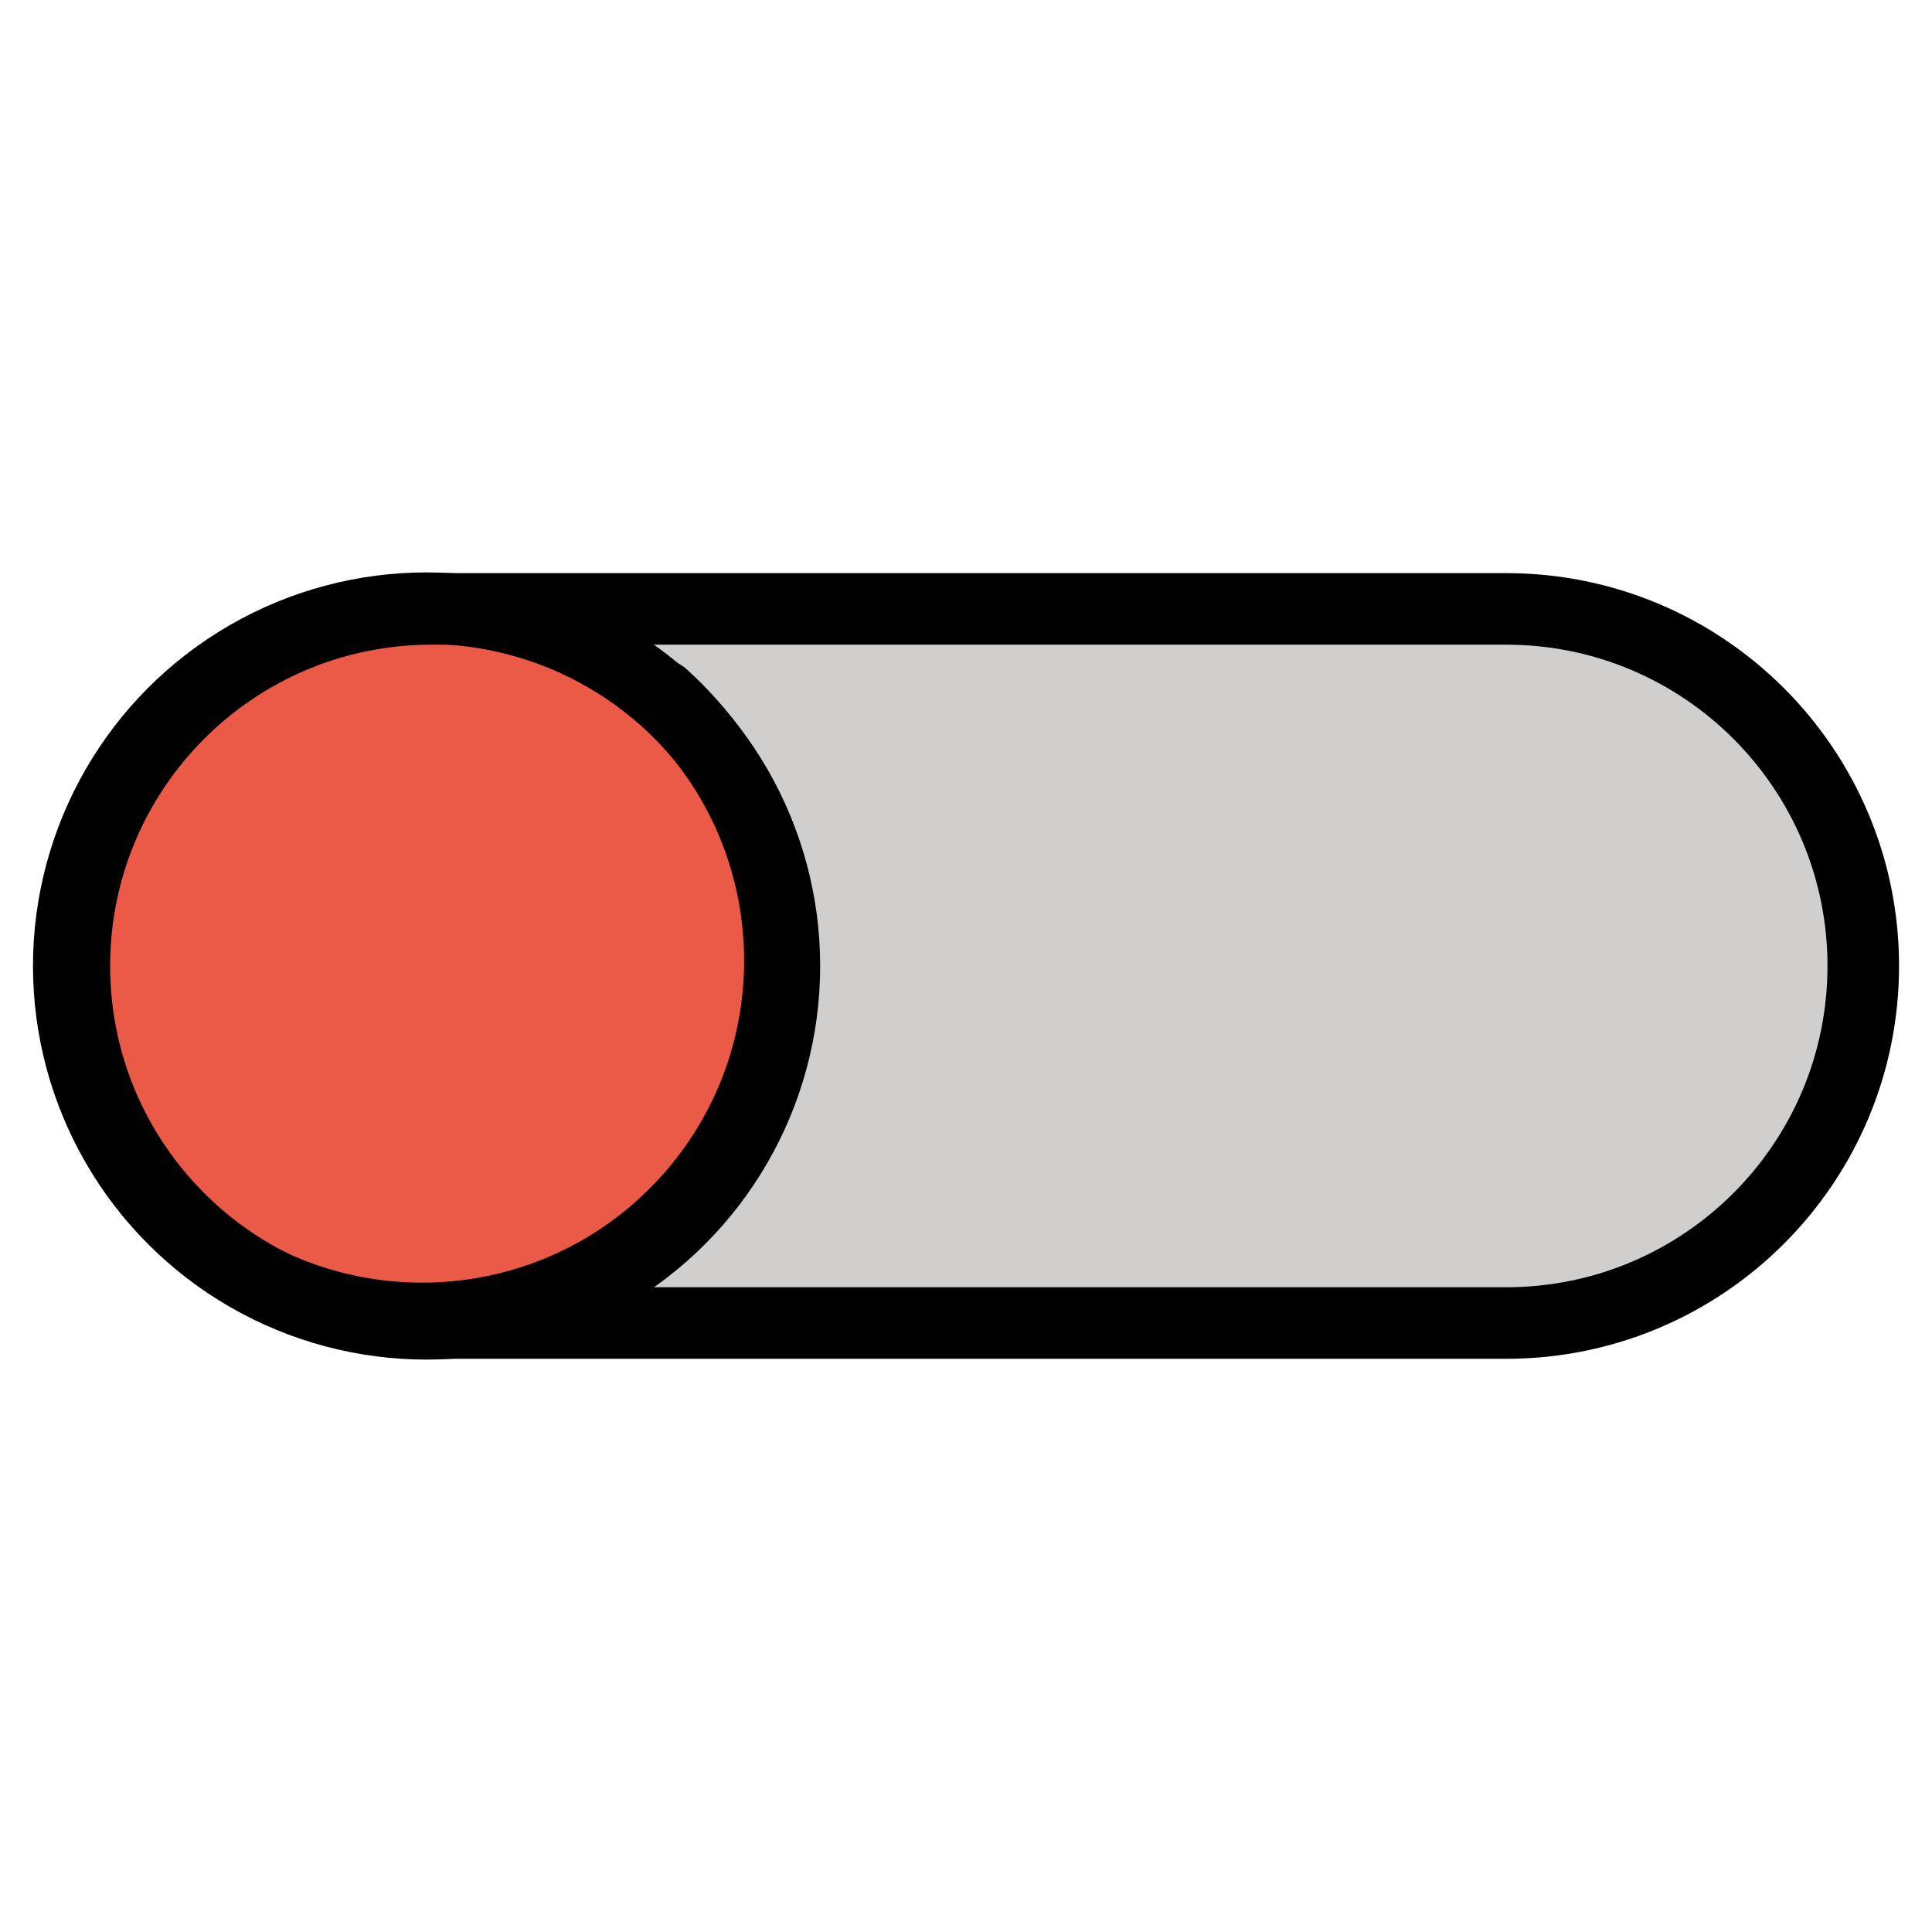 <svg viewBox="9 9 54 54" xmlns="http://www.w3.org/2000/svg">
  <defs>
    <linearGradient id="yellow-gradient" x1="0%" x2="0%" y1="0%" y2="100%">
      <stop offset="0%" style="stop-color:#FDE02F;stop-opacity:1;"/>
      <stop offset="100%" style="stop-color:#F7B209;stop-opacity:1;"/>
    </linearGradient>
  </defs>
  <g id="color">
    <path d="M51.098,45.979H21.058c-5.512,0-9.98-4.468-9.98-9.98v0c0-5.512,4.468-9.98,9.98-9.98h30.041 c5.512,0,9.98,4.468,9.98,9.98v0C61.078,41.511,56.61,45.979,51.098,45.979z" fill="#d0cfce" stroke="none" stroke-linecap="round" stroke-linejoin="round" stroke-miterlimit="10" stroke-width="2"/>
    <circle cx="20.923" cy="36" fill="#ea5a47" r="10.001" stroke="none" stroke-linecap="round" stroke-linejoin="round" stroke-miterlimit="10" stroke-width="2"/>
    <path d="M27.521,28.446c4.089,3.713,4.394,10.038,0.681,14.127s-10.038,4.394-14.127,0.681" fill="#ea5a47" stroke="none" stroke-linecap="round" stroke-linejoin="round" stroke-miterlimit="10" stroke-width="2"/>
  </g>
  <g id="line">
    <path d="M51.098,45.979H21.058c-5.512,0-9.98-4.468-9.98-9.98v0c0-5.512,4.468-9.98,9.98-9.98h30.041 c5.512,0,9.98,4.468,9.98,9.98v0C61.078,41.511,56.61,45.979,51.098,45.979z" fill="none" stroke="#000000" stroke-linecap="round" stroke-linejoin="round" stroke-miterlimit="10" stroke-width="2"/>
    <circle cx="20.923" cy="36" fill="none" r="10.001" stroke="#000000" stroke-linecap="round" stroke-linejoin="round" stroke-miterlimit="10" stroke-width="2"/>
    <path d="M27.521,28.446c4.089,3.713,4.394,10.038,0.681,14.127s-10.038,4.394-14.127,0.681" fill="none" stroke="#000000" stroke-linecap="round" stroke-linejoin="round" stroke-miterlimit="10" stroke-width="2"/>
  </g>
</svg>